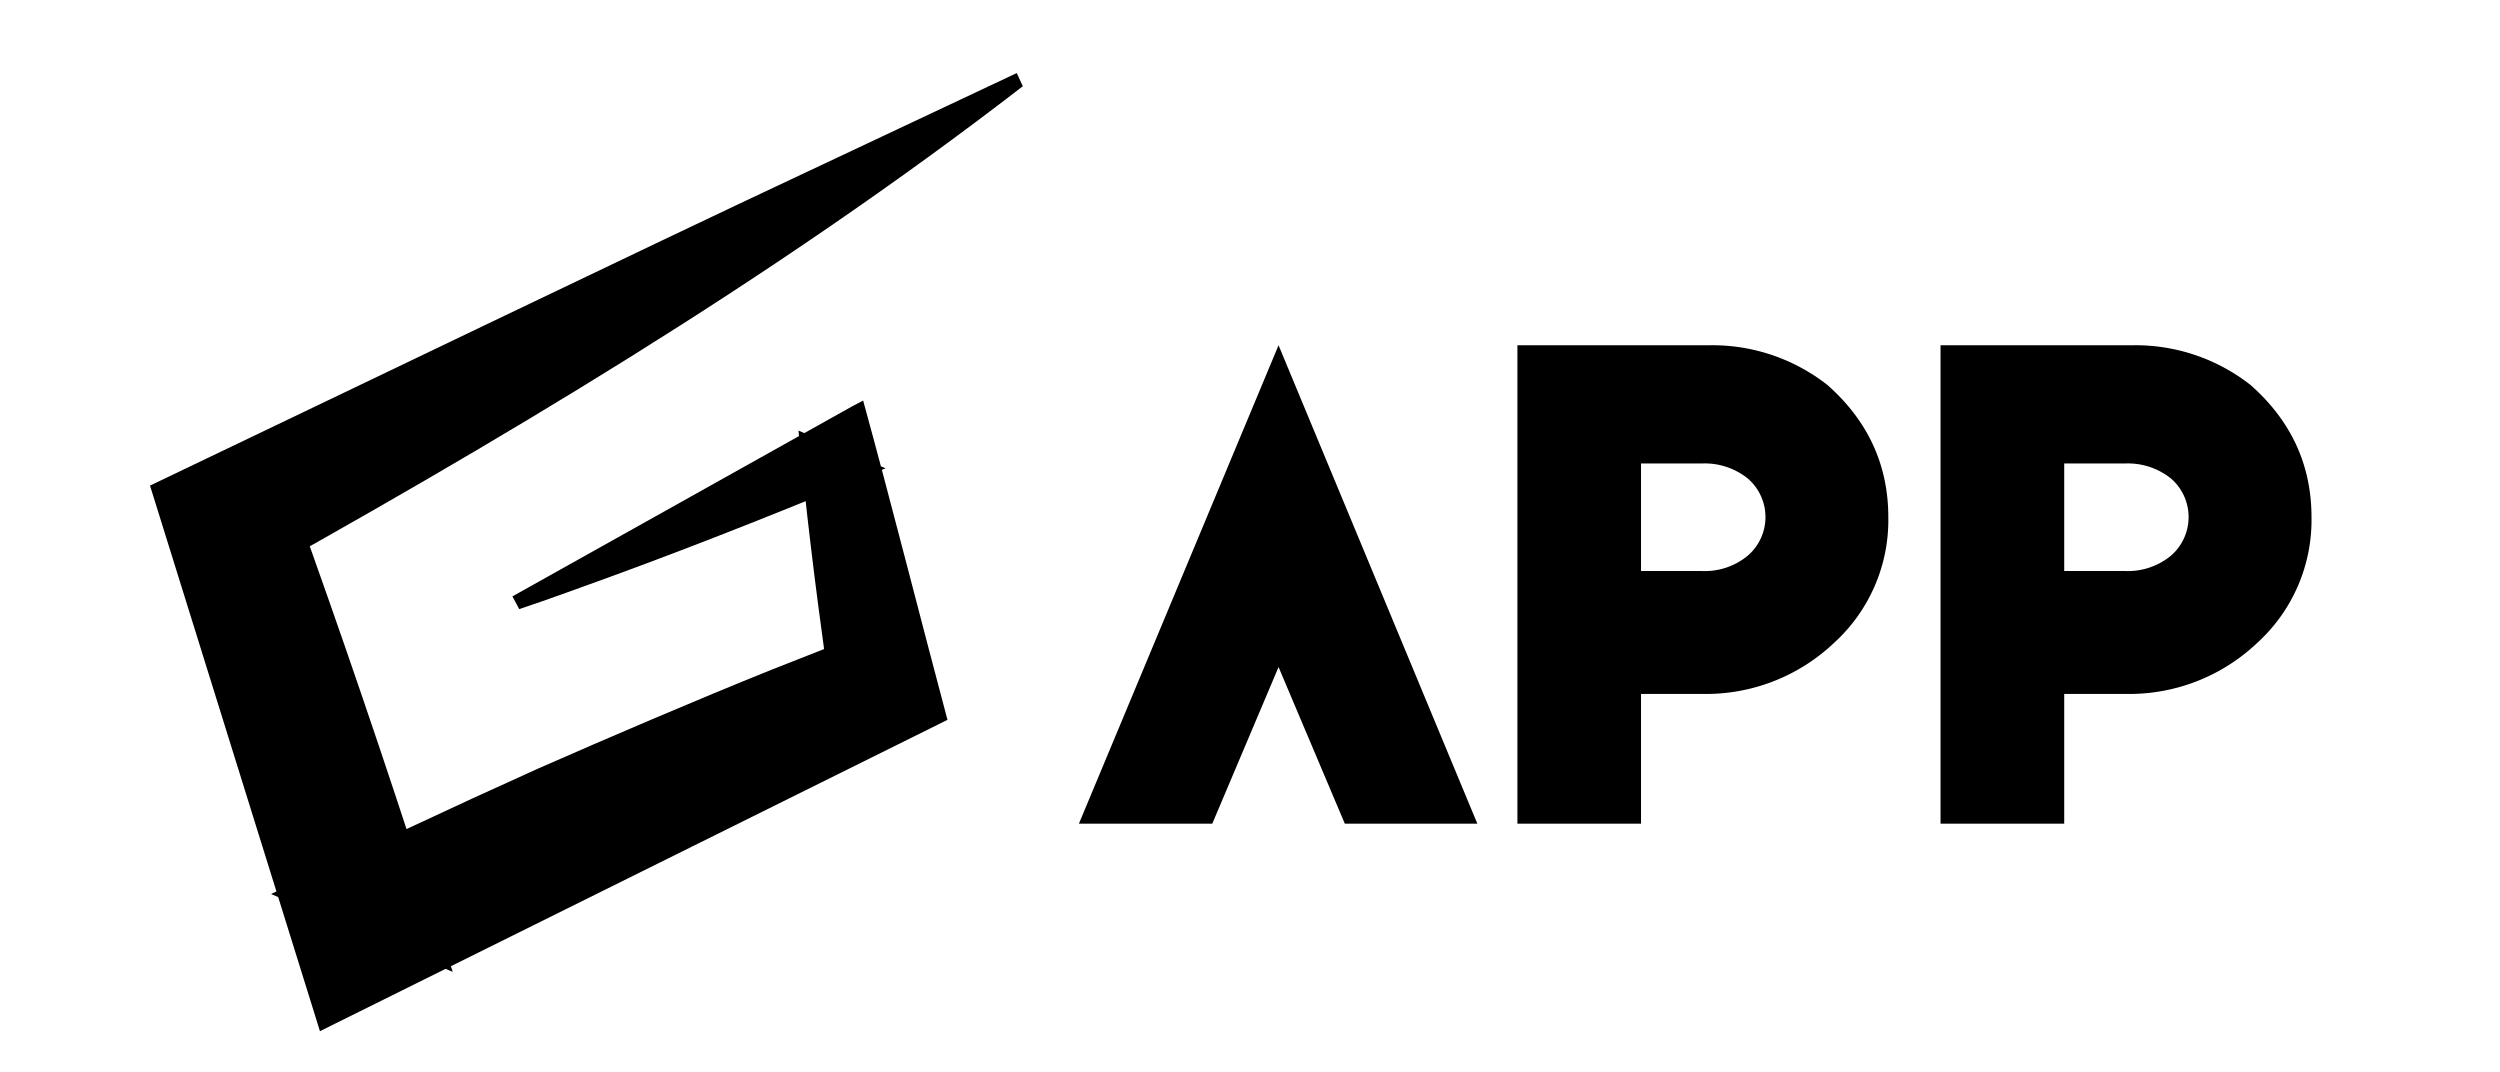 <svg id="Calque_2" data-name="Calque 2" xmlns="http://www.w3.org/2000/svg" viewBox="0 0 415 178"><path d="M169.82,14.29C128.06,46.54,82.08,73.79,36,99.3L46.08,75.87q11.61,31.8,22.14,64l6.93,21.46L45,148.41c14.24-7,29.8-14.29,44.31-20.82,11.81-5.2,26.74-11.58,38.7-16.39,6.33-2.47,13.28-5.27,19.63-7.63L139,122.5l-1.92-12.67c-1.72-12.38-3.4-26-4.53-38.35L147,77.74c-15,6.25-30.12,12.31-45.4,17.9-5.13,1.84-10.21,3.75-15.41,5.47L85.06,99l56.33-31.51,1.89-1c4.28,15.52,9.8,37.27,14,53l-1.44.72L55.62,169.93l-2.51,1.25-.83-2.68L25.45,82.37l-.55-1.76,1.65-.79c24.6-11.75,82.73-39.74,106.6-50.91l35.63-16.78,1,2.16Z"/><path d="M212.24,110.73l-11,26H179.1l33.14-79.42,33,79.42h-22Z"/><path d="M282.48,115.19H272.41v21.54H251.89V57.31h32a30.93,30.93,0,0,1,19.5,6.63q10.07,8.93,10.07,21.93a27.53,27.53,0,0,1-9,20.84A30.9,30.9,0,0,1,282.48,115.19ZM272.41,76.94V94.79h10.07a11.22,11.22,0,0,0,7.65-2.55,8.45,8.45,0,0,0,0-12.81,11.39,11.39,0,0,0-7.65-2.49Z"/><path d="M352.73,115.19H342.66v21.54H322.13V57.31h32a30.93,30.93,0,0,1,19.5,6.63q10.08,8.93,10.08,21.93a27.54,27.54,0,0,1-9,20.84A30.86,30.86,0,0,1,352.73,115.19ZM342.66,76.94V94.79h10.07a11.26,11.26,0,0,0,7.65-2.55,8.47,8.47,0,0,0,0-12.81,11.43,11.43,0,0,0-7.65-2.49Z"/></svg>